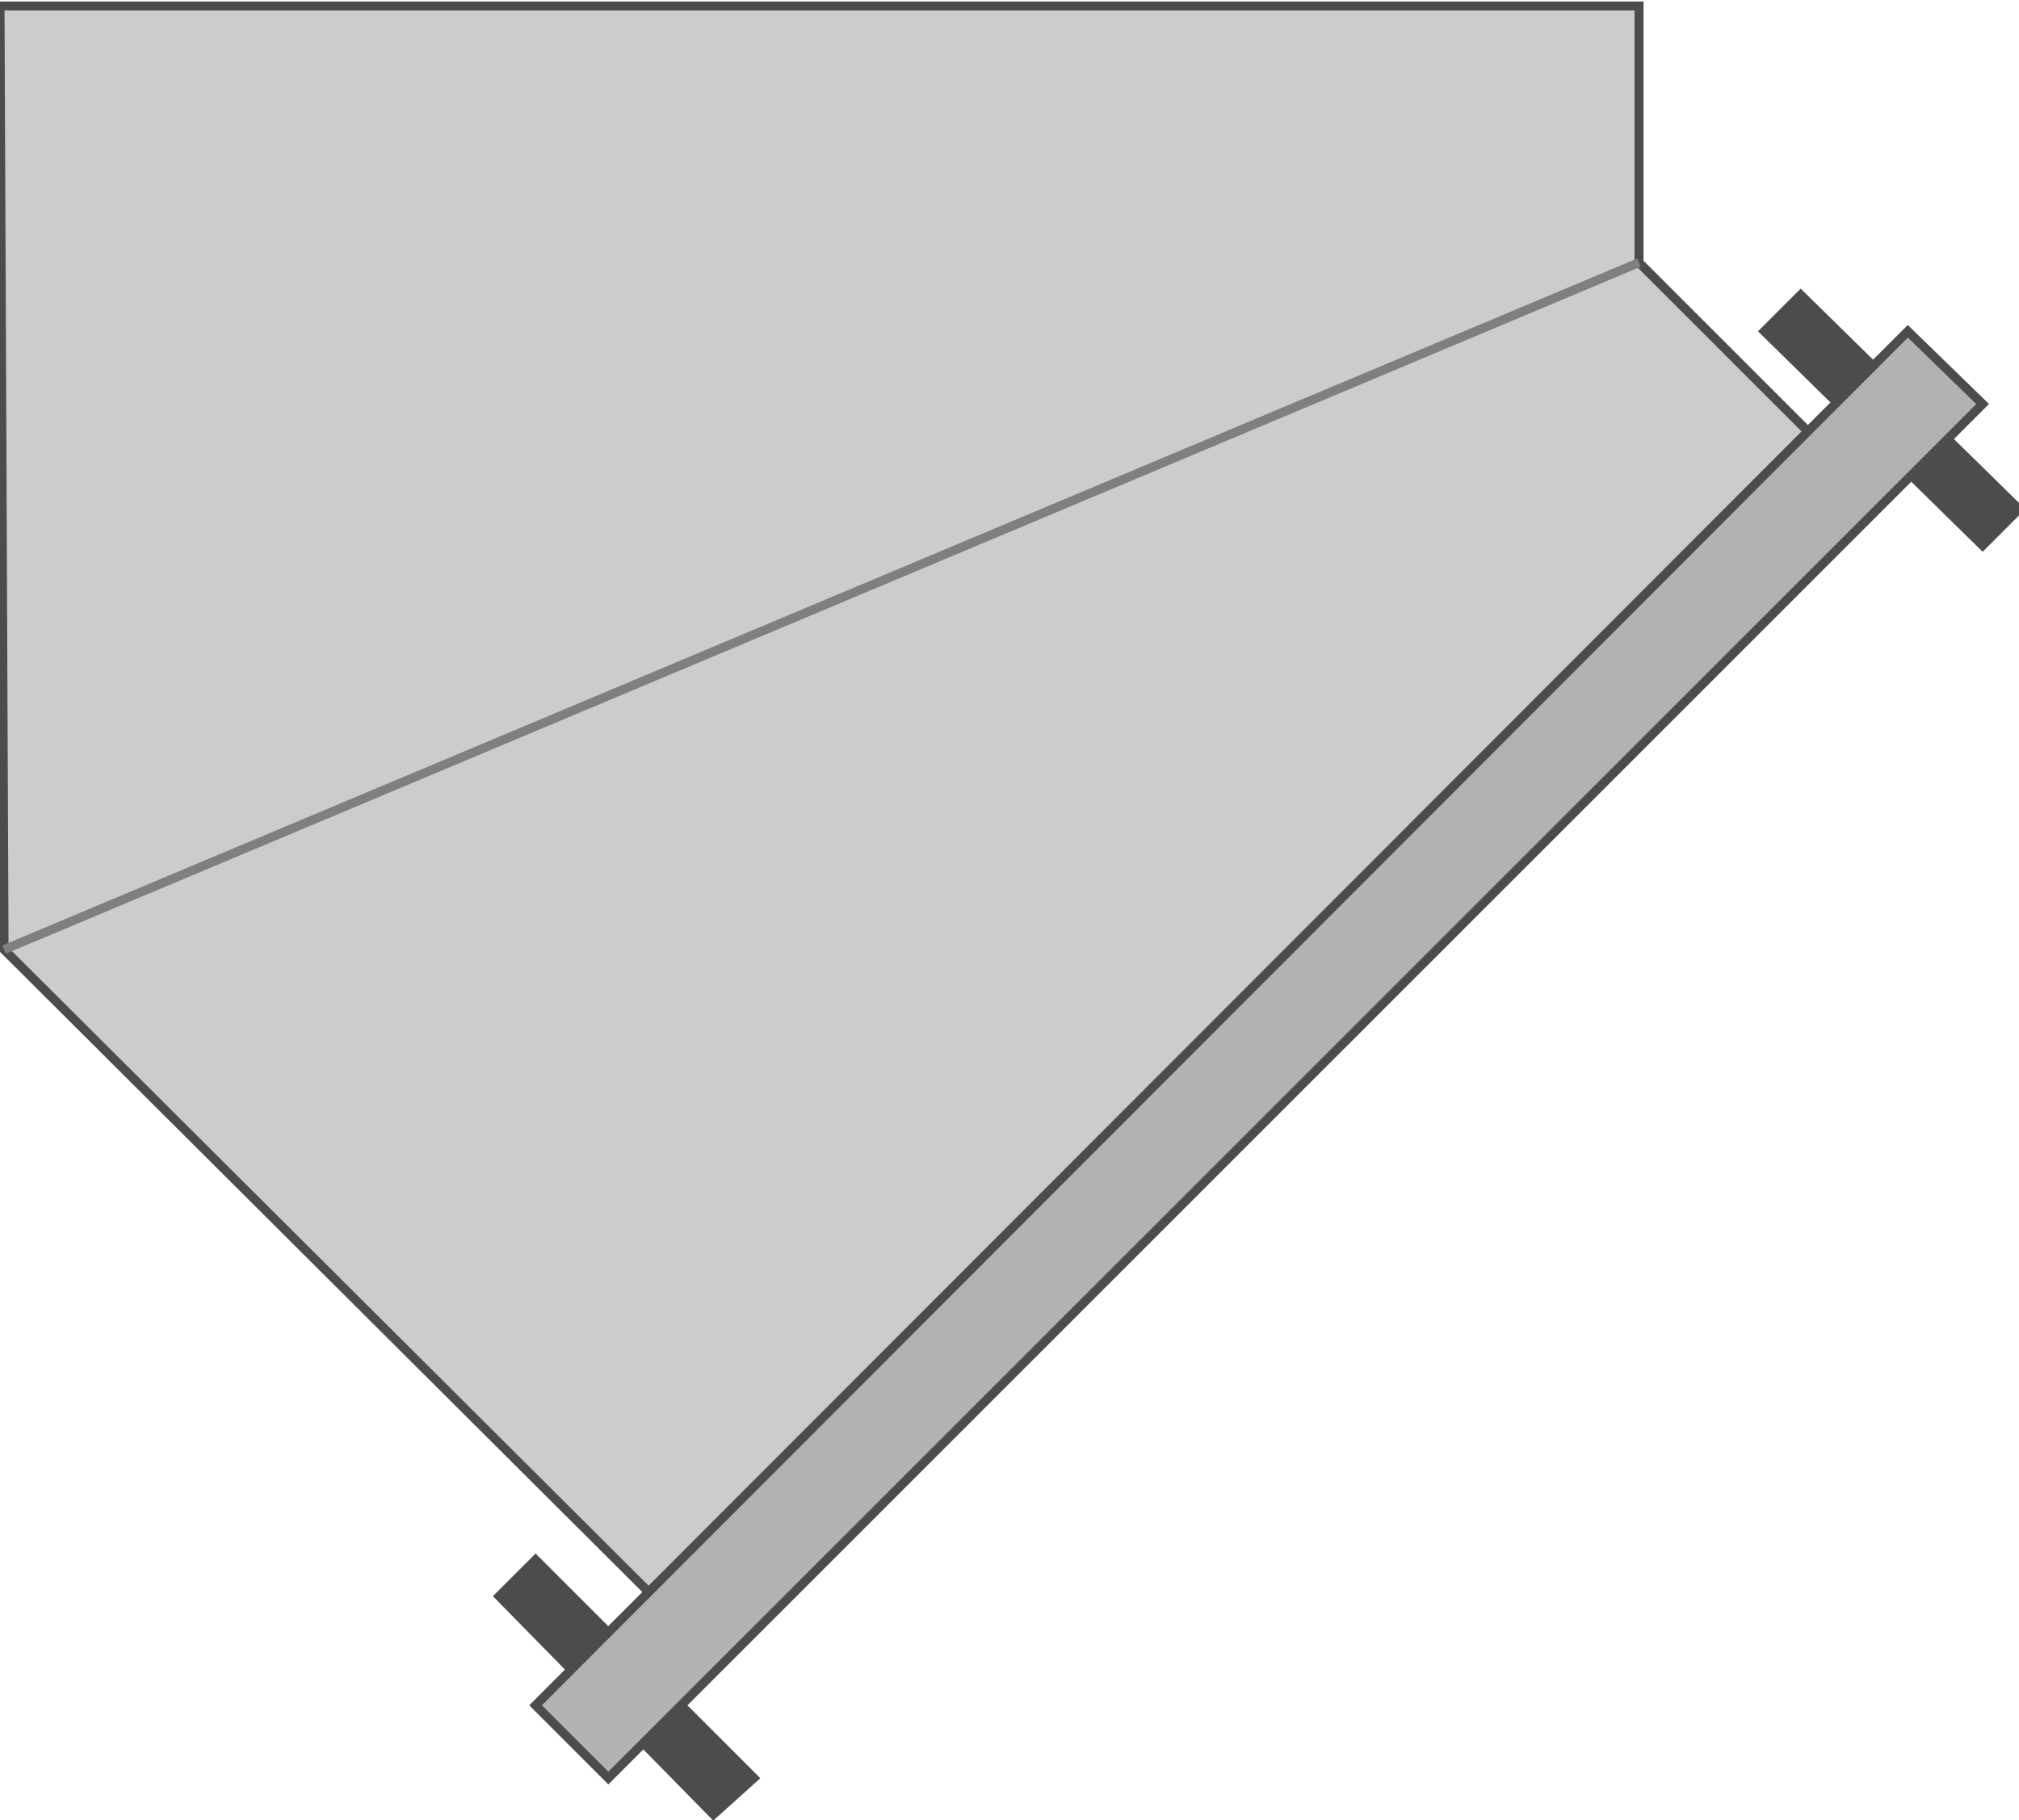 <svg version="1.1" xmlns="http://www.w3.org/2000/svg" xmlns:xlink="http://www.w3.org/1999/xlink" width="112px" height="101px" viewBox="0 0 112.5 100.785" enable-background="new 0 0 112.5 100.785" xml:space="preserve">
<g id="Group_Bend_Duct">
	<path fill="#CCCCCC" stroke="#4C4C4C" stroke-width="0.5" d="M36.149,88.398L0.227,52.589L0.001,0h91.327v14.301l9.459,9.46   L36.149,88.398z" />
	<path fill="none" stroke="#7F7F7F" stroke-width="0.5" d="M0.227,52.589l91.102-38.288" />
</g>
<g id="Group_Joints">
	<path fill="#4C4C4C" stroke="#4C4C4C" stroke-width="0.5" d="M98.311,18.13l12.162,11.937l2.025-2.026l-12.162-11.938L98.311,18.13   z" />
	<path fill="#4C4C4C" stroke="#4C4C4C" stroke-width="0.5" d="M27.816,88.624l11.937,12.161l2.252-2.026L29.843,86.598   L27.816,88.624z" />
</g>
<g id="Group_Rod">
	<path fill="#B2B2B2" stroke="#4C4C4C" stroke-width="0.5" d="M106.305,18.13l4.168,4.054L33.897,98.759l-4.054-4.055L106.305,18.13   z" />
</g>
</svg>